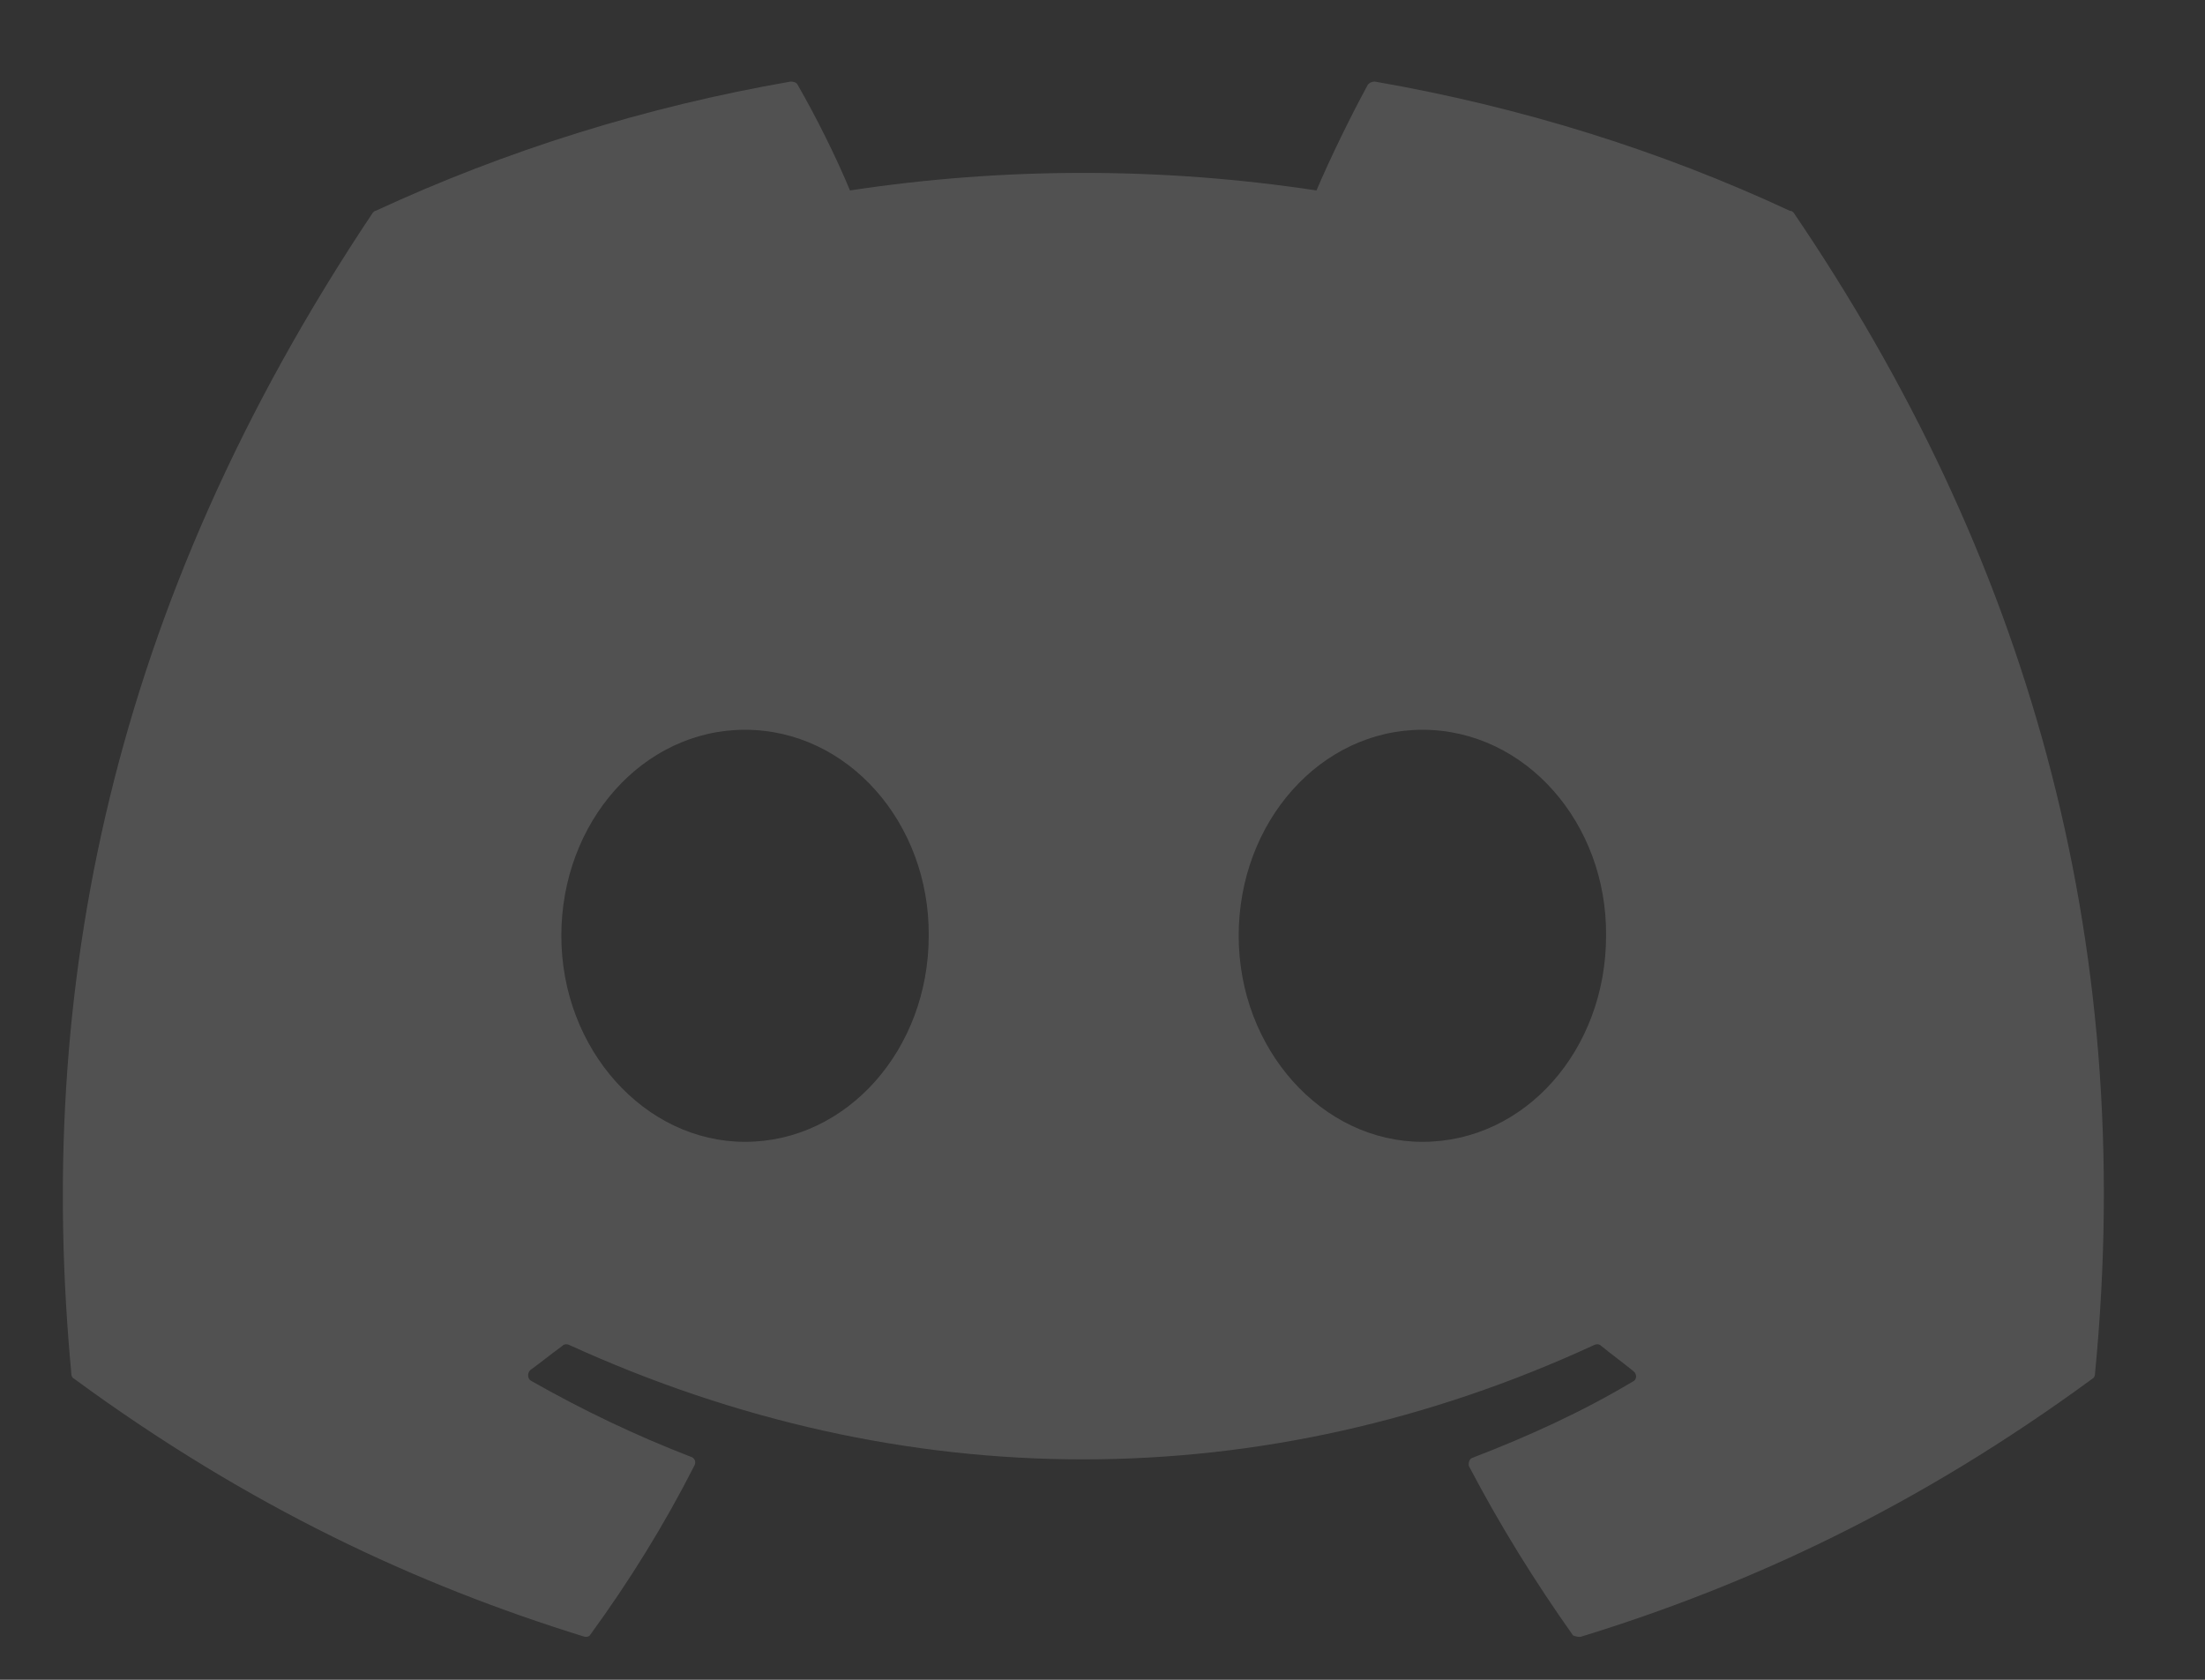 <svg width="21" height="16" viewBox="0 0 21 16" fill="none" xmlns="http://www.w3.org/2000/svg">
<rect x="0" y="0" width="21" height="16" fill="#333333" stroke="none"/>
<path d="M17.046 2.008C15.815 1.434 14.482 1.018 13.093 0.777C13.081 0.777 13.069 0.779 13.058 0.784C13.047 0.788 13.037 0.796 13.028 0.805C12.862 1.11 12.668 1.508 12.538 1.814C11.065 1.591 9.567 1.591 8.095 1.814C7.965 1.499 7.771 1.11 7.595 0.805C7.586 0.786 7.558 0.777 7.53 0.777C6.142 1.018 4.818 1.434 3.578 2.008C3.568 2.008 3.559 2.017 3.55 2.027C1.032 5.794 0.338 9.46 0.68 13.088C0.68 13.107 0.689 13.125 0.708 13.134C2.374 14.356 3.976 15.097 5.558 15.587C5.586 15.597 5.614 15.587 5.623 15.569C5.994 15.06 6.327 14.523 6.614 13.958C6.632 13.921 6.614 13.884 6.577 13.875C6.049 13.671 5.549 13.431 5.059 13.153C5.022 13.134 5.022 13.079 5.049 13.051C5.151 12.977 5.253 12.894 5.355 12.82C5.373 12.801 5.401 12.801 5.42 12.81C8.604 14.264 12.038 14.264 15.185 12.81C15.204 12.801 15.232 12.801 15.25 12.82C15.352 12.903 15.454 12.977 15.556 13.06C15.592 13.088 15.592 13.144 15.546 13.162C15.065 13.449 14.556 13.681 14.028 13.884C13.991 13.893 13.982 13.94 13.991 13.967C14.287 14.532 14.621 15.069 14.982 15.578C15.009 15.587 15.037 15.597 15.065 15.587C16.657 15.097 18.258 14.356 19.925 13.134C19.943 13.125 19.952 13.107 19.952 13.088C20.36 8.895 19.277 5.257 17.083 2.027C17.074 2.017 17.064 2.008 17.046 2.008ZM7.095 10.876C6.142 10.876 5.346 9.996 5.346 8.913C5.346 7.83 6.123 6.951 7.095 6.951C8.076 6.951 8.854 7.84 8.845 8.913C8.845 9.996 8.067 10.876 7.095 10.876ZM13.547 10.876C12.593 10.876 11.797 9.996 11.797 8.913C11.797 7.83 12.575 6.951 13.547 6.951C14.528 6.951 15.306 7.84 15.296 8.913C15.296 9.996 14.528 10.876 13.547 10.876Z" fill="white" fill-opacity="0.15"/>
</svg>
